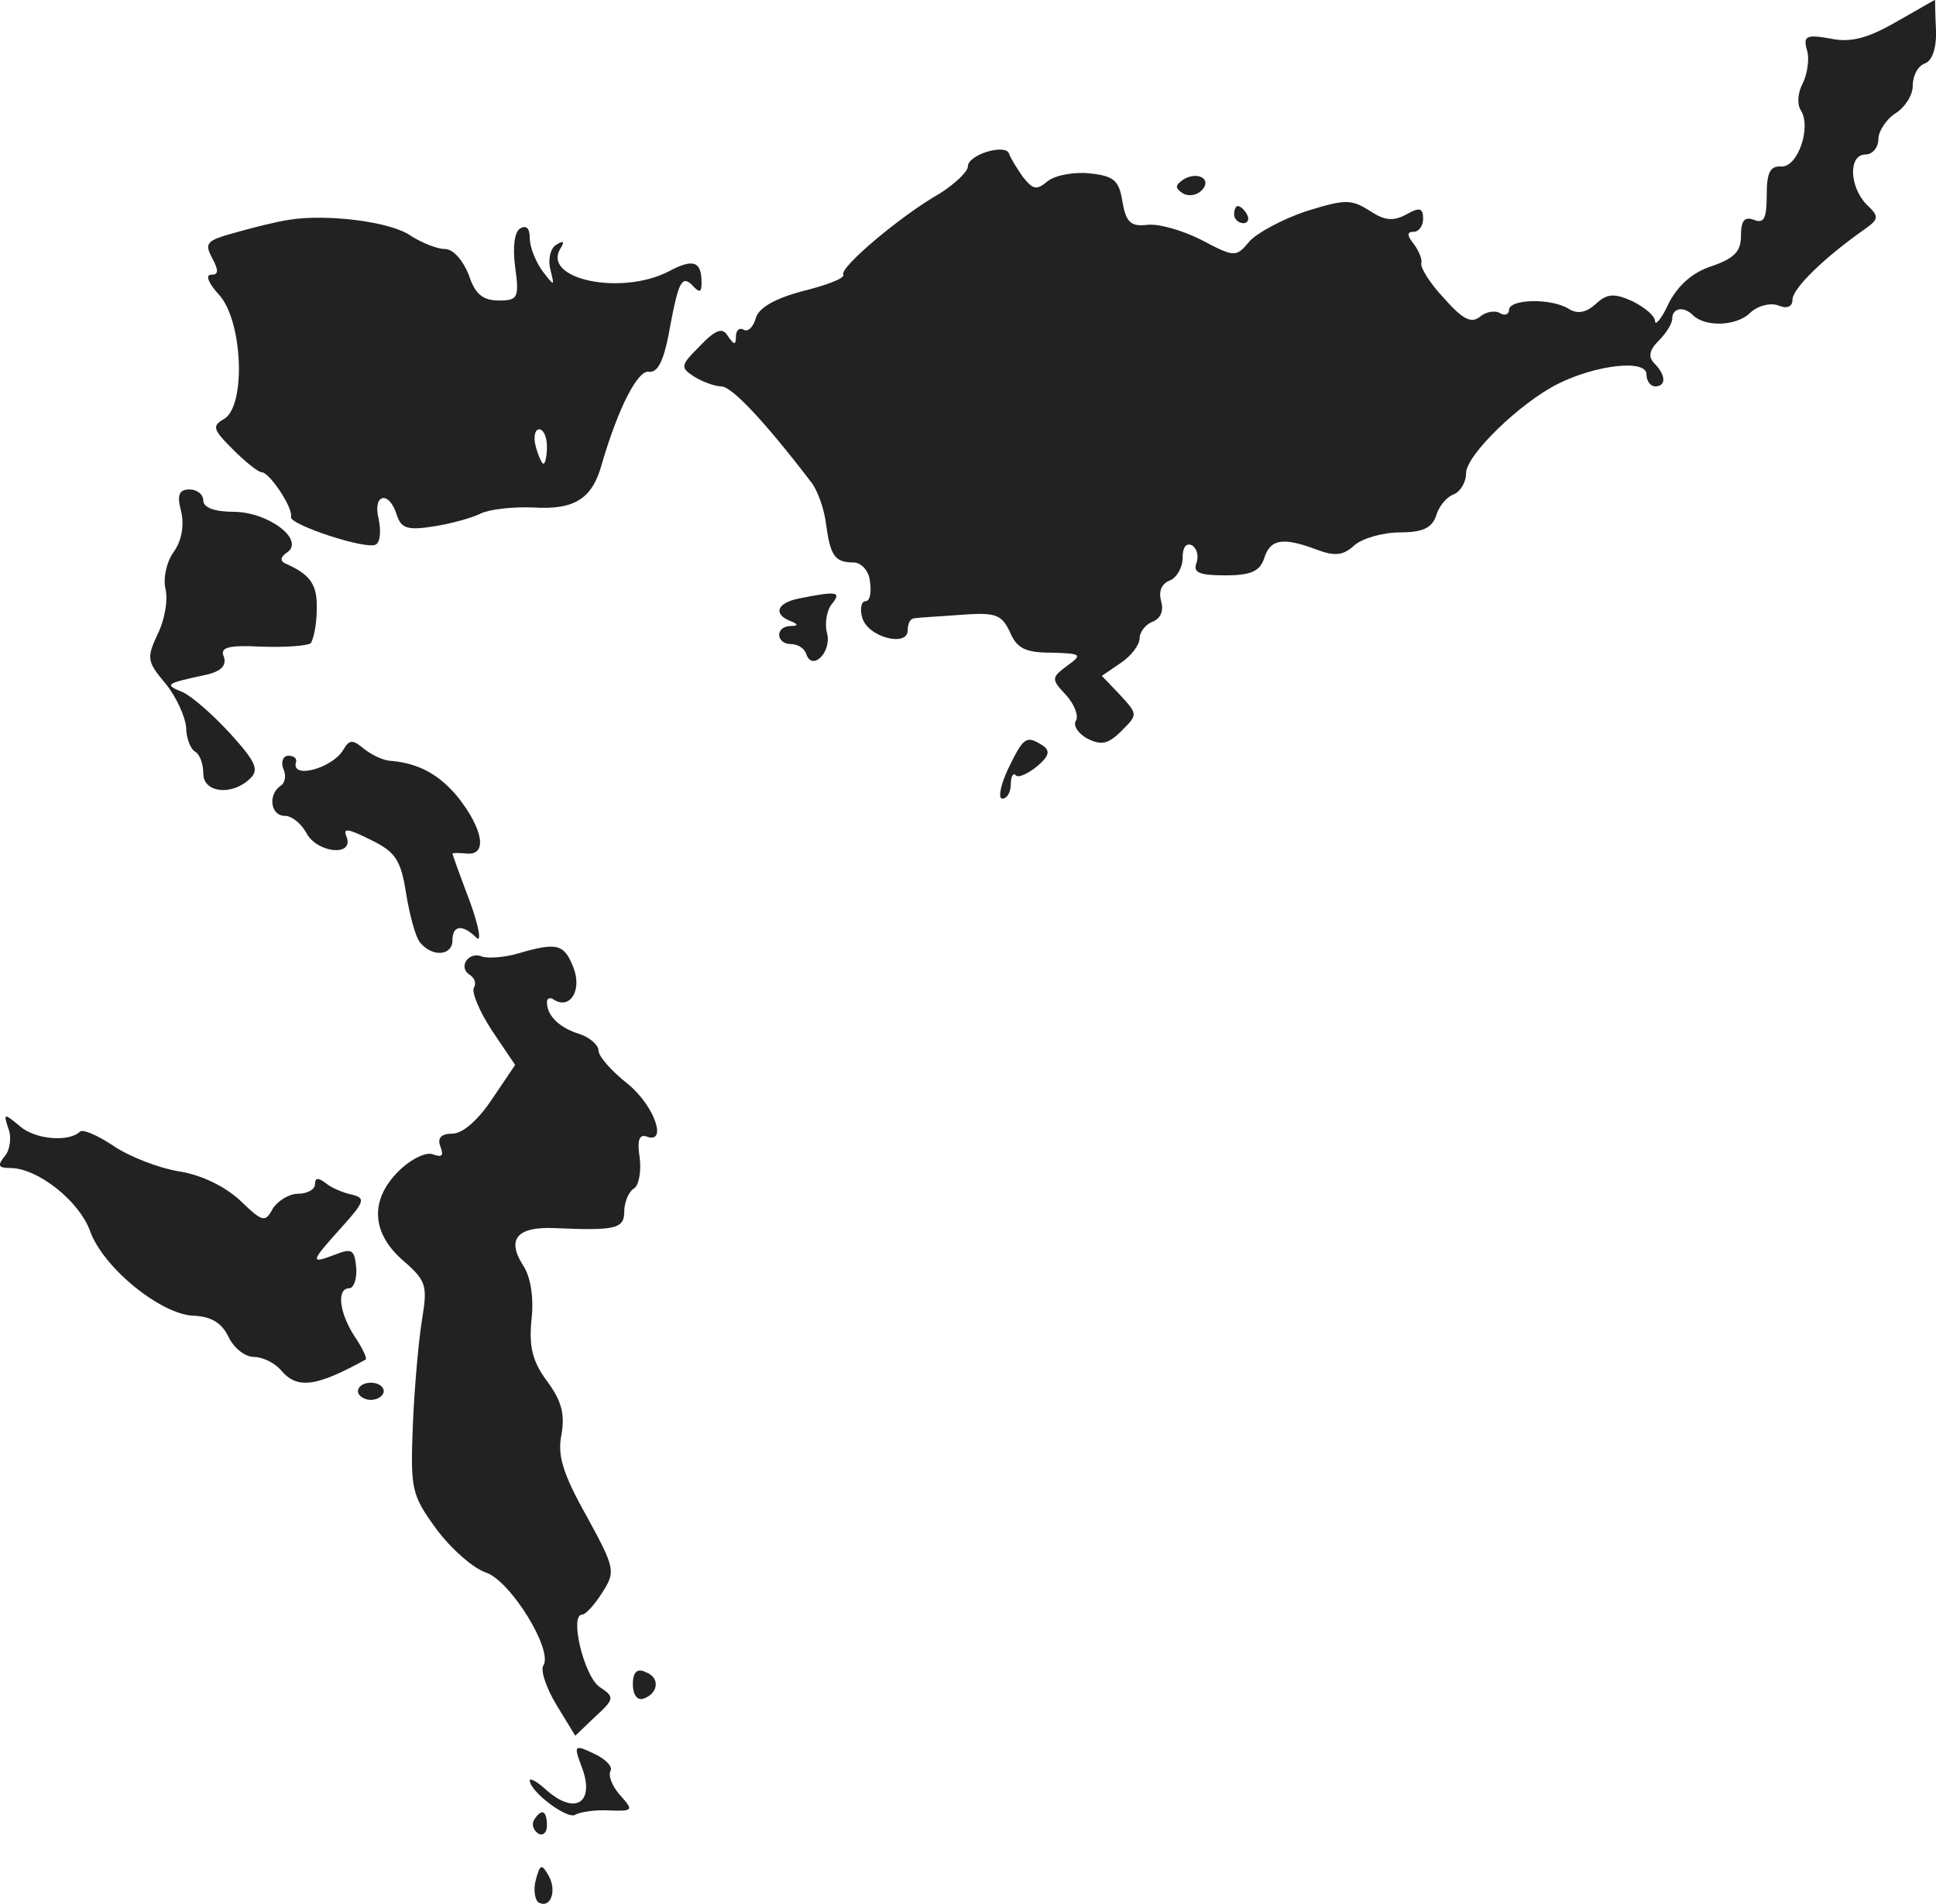 <?xml version="1.0" standalone="no"?>
<!DOCTYPE svg PUBLIC "-//W3C//DTD SVG 20010904//EN"
 "http://www.w3.org/TR/2001/REC-SVG-20010904/DTD/svg10.dtd">
<svg version="1.0" xmlns="http://www.w3.org/2000/svg"
 width="225.377pt" height="221.685pt" viewBox="0 0 225.377 221.685"
 preserveAspectRatio="xMidYMid meet">
<g transform="translate(-857.329,1109.988) scale(0.1,-0.1)"
fill="#222222" stroke="none">
<path d="M10780 11074 c-33 -19 -53 -24 -76 -19 -28 5 -32 3 -27 -14 3 -10 0
-28 -5 -38 -6 -11 -7 -25 -2 -32 12 -20 -4 -66 -23 -65 -13 1 -17 -7 -17 -33
0 -27 -3 -34 -15 -29 -11 4 -15 -1 -15 -19 0 -18 -8 -26 -34 -35 -22 -7 -39
-22 -50 -43 -8 -18 -16 -27 -16 -21 0 6 -12 16 -26 23 -22 10 -30 9 -43 -3
-11 -10 -21 -12 -31 -6 -20 13 -70 12 -70 -1 0 -5 -5 -7 -10 -4 -6 4 -17 2
-24 -4 -10 -8 -20 -3 -42 22 -16 17 -28 36 -26 41 1 4 -3 14 -9 22 -8 10 -8
14 0 14 6 0 11 7 11 15 0 13 -4 14 -20 5 -15 -8 -25 -7 -43 5 -21 13 -28 13
-73 -1 -27 -9 -57 -25 -66 -35 -16 -19 -17 -19 -57 2 -22 11 -50 19 -63 17
-18 -2 -24 3 -28 27 -4 25 -10 30 -38 33 -18 2 -40 -2 -49 -9 -13 -11 -17 -10
-29 5 -7 10 -15 23 -16 27 -4 12 -48 -1 -48 -15 0 -6 -15 -20 -32 -31 -46 -26
-118 -87 -113 -95 2 -4 -19 -12 -47 -19 -34 -9 -52 -20 -55 -32 -3 -10 -9 -16
-14 -13 -5 3 -9 -1 -9 -8 0 -10 -2 -10 -9 0 -6 11 -14 9 -33 -11 -23 -23 -23
-25 -6 -36 10 -6 24 -11 31 -11 12 0 50 -40 105 -112 7 -9 15 -31 17 -49 5
-36 10 -44 32 -44 9 0 18 -10 19 -22 2 -13 0 -23 -5 -23 -5 0 -7 -9 -4 -19 6
-23 53 -35 53 -15 0 8 3 14 8 14 4 1 28 2 53 4 41 3 48 1 58 -20 8 -19 18 -24
48 -24 35 -1 37 -2 19 -15 -19 -14 -19 -16 -2 -34 10 -11 15 -24 12 -30 -4 -5
2 -15 13 -21 16 -8 24 -7 40 9 19 19 19 19 -2 42 l-21 22 22 15 c12 8 22 21
22 29 0 7 7 16 15 19 10 4 13 13 10 24 -3 11 0 20 10 24 8 3 15 15 15 26 0 13
4 18 11 15 6 -4 8 -13 5 -21 -4 -11 4 -14 34 -14 30 0 40 5 45 20 7 22 21 25
61 10 21 -8 31 -7 44 5 9 8 33 15 53 15 26 0 37 5 42 19 3 11 12 22 20 25 8 3
15 14 15 25 0 21 63 82 107 104 44 22 103 29 103 11 0 -8 5 -14 10 -14 13 0
13 13 -1 27 -7 7 -6 15 5 26 9 9 16 20 16 26 0 12 13 15 24 4 14 -14 50 -13
66 2 9 9 25 13 34 9 10 -4 16 -1 16 7 0 13 37 49 84 82 17 12 17 15 2 29 -20
21 -21 58 -1 58 8 0 15 8 15 18 0 9 9 23 20 30 11 7 20 21 20 32 0 12 6 23 14
26 9 3 14 19 13 40 -1 19 -1 34 -1 34 -1 0 -21 -12 -46 -26z"/>
<path d="M9951 10891 c-10 -7 -10 -10 -1 -16 6 -4 16 -3 22 3 13 13 -4 23 -21
13z"/>
<path d="M10010 10850 c0 -5 5 -10 11 -10 5 0 7 5 4 10 -3 6 -8 10 -11 10 -2
0 -4 -4 -4 -10z"/>
<path d="M8910 10844 c-14 -2 -42 -9 -63 -15 -33 -9 -36 -12 -27 -29 8 -15 8
-20 -1 -20 -7 0 -3 -10 9 -23 28 -30 32 -130 6 -145 -14 -8 -13 -12 10 -35 15
-15 30 -27 34 -27 9 0 37 -42 34 -52 -2 -9 89 -39 99 -32 5 3 6 16 3 30 -7 29
12 33 21 5 5 -16 12 -19 43 -14 20 3 45 10 55 15 10 5 38 8 61 7 48 -3 69 10
80 51 19 65 42 110 55 107 11 -1 18 15 25 56 9 47 13 56 24 46 10 -11 12 -10
12 2 0 25 -10 28 -38 13 -56 -29 -149 -9 -126 27 5 8 3 9 -5 4 -7 -4 -10 -17
-7 -29 5 -20 5 -20 -9 -2 -8 11 -15 28 -15 39 0 11 -4 15 -11 11 -7 -4 -9 -22
-6 -45 5 -36 3 -39 -19 -39 -19 0 -28 8 -35 30 -7 17 -18 30 -28 30 -9 0 -26
7 -39 15 -23 17 -99 26 -142 19z m300 -264 c0 -11 -2 -20 -4 -20 -2 0 -6 9 -9
20 -3 11 -1 20 4 20 5 0 9 -9 9 -20z"/>
<path d="M8784 10505 c4 -16 1 -34 -8 -47 -9 -12 -13 -32 -10 -44 3 -13 -1
-36 -9 -52 -13 -28 -13 -32 9 -58 13 -16 23 -39 24 -51 0 -12 5 -25 10 -28 6
-3 10 -15 10 -26 0 -22 33 -26 54 -6 11 10 8 19 -22 52 -20 22 -45 44 -56 49
-22 9 -20 10 26 20 19 4 25 11 22 21 -5 11 4 14 44 12 28 -1 53 1 57 4 3 4 7
21 7 39 1 29 -7 41 -37 54 -6 3 -5 8 3 13 20 15 -23 47 -63 47 -22 0 -35 5
-35 13 0 7 -7 13 -16 13 -12 0 -15 -6 -10 -25z"/>
<path d="M9503 10403 c-25 -5 -30 -18 -10 -26 10 -4 10 -6 0 -6 -18 -1 -16
-21 1 -21 8 0 16 -5 18 -12 7 -20 30 3 24 25 -3 12 0 27 6 34 11 14 6 15 -39
6z"/>
<path d="M8973 10227 c-13 -22 -62 -35 -55 -14 1 4 -3 7 -9 7 -6 0 -9 -7 -6
-15 4 -8 2 -17 -3 -20 -15 -10 -12 -35 5 -35 8 0 19 -9 25 -20 12 -23 55 -28
47 -5 -5 11 0 11 28 -3 29 -14 35 -24 41 -62 4 -25 11 -51 16 -57 14 -18 38
-16 38 2 0 18 12 19 28 3 6 -6 3 13 -8 43 -11 29 -20 54 -20 55 0 1 8 1 18 0
23 -1 17 29 -11 65 -22 27 -46 40 -78 43 -9 0 -23 7 -32 14 -13 11 -17 11 -24
-1z"/>
<path d="M9747 10205 c-9 -19 -12 -35 -7 -35 6 0 10 8 10 17 0 9 3 14 6 10 3
-3 14 2 25 11 14 12 15 18 6 24 -19 12 -22 10 -40 -27z"/>
<path d="M9177 9990 c-16 -5 -35 -6 -42 -4 -16 7 -29 -12 -15 -21 6 -4 8 -10
5 -15 -3 -5 6 -27 21 -50 l27 -40 -27 -40 c-16 -24 -34 -40 -46 -40 -13 0 -18
-5 -14 -15 4 -11 2 -13 -9 -9 -8 3 -26 -6 -40 -20 -34 -34 -31 -73 7 -105 25
-22 27 -28 21 -65 -4 -23 -9 -78 -11 -123 -3 -77 -2 -83 27 -123 17 -23 43
-46 58 -51 29 -10 78 -90 67 -108 -4 -5 3 -26 15 -46 l22 -36 23 22 c23 21 23
23 5 35 -18 13 -35 84 -20 84 4 0 14 11 23 25 16 25 16 28 -18 90 -28 50 -34
71 -29 95 4 24 0 39 -17 62 -17 23 -21 40 -18 71 3 26 -1 51 -10 64 -19 30 -7
45 37 43 70 -3 81 -1 81 19 0 11 5 23 11 27 6 3 9 20 7 36 -3 19 -1 27 7 25
26 -11 11 35 -21 61 -19 15 -34 32 -34 39 0 6 -10 15 -22 19 -23 7 -38 21 -38
37 0 5 4 6 8 3 19 -12 33 11 23 37 -11 28 -19 30 -64 17z"/>
<path d="M8583 9786 c4 -10 2 -25 -4 -32 -9 -11 -8 -14 6 -14 32 0 80 -38 93
-73 15 -43 83 -98 121 -99 20 -1 32 -8 40 -24 6 -13 19 -24 30 -24 10 0 24 -7
31 -15 19 -23 41 -20 99 12 2 1 -4 14 -13 27 -18 28 -21 56 -6 56 5 0 9 11 8
24 -2 21 -5 23 -25 15 -29 -11 -29 -9 8 32 27 30 28 34 12 38 -10 2 -24 8 -30
13 -9 7 -13 7 -13 -1 0 -6 -9 -11 -20 -11 -10 0 -23 -8 -29 -17 -9 -17 -12
-16 -38 9 -17 16 -45 30 -71 34 -24 4 -58 17 -77 30 -18 12 -36 20 -39 16 -13
-12 -52 -9 -70 7 -18 15 -19 15 -13 -3z"/>
<path d="M8990 9480 c0 -5 7 -10 15 -10 8 0 15 5 15 10 0 6 -7 10 -15 10 -8 0
-15 -4 -15 -10z"/>
<path d="M9310 9139 c0 -12 5 -19 12 -17 18 6 20 25 3 31 -10 5 -15 0 -15 -14z"/>
<path d="M9250 9044 c17 -43 -7 -59 -42 -27 -10 9 -18 13 -18 10 0 -13 44 -46
53 -40 5 3 23 6 39 5 29 -1 29 0 13 18 -9 10 -14 23 -11 28 3 5 -6 14 -19 20
-23 11 -24 10 -15 -14z"/>
<path d="M9195 8981 c-3 -5 -1 -12 5 -16 5 -3 10 1 10 9 0 18 -6 21 -15 7z"/>
<path d="M9197 8911 c-3 -11 -1 -23 3 -26 14 -8 22 13 12 31 -8 14 -10 14 -15
-5z"/>
</g>
</svg>

